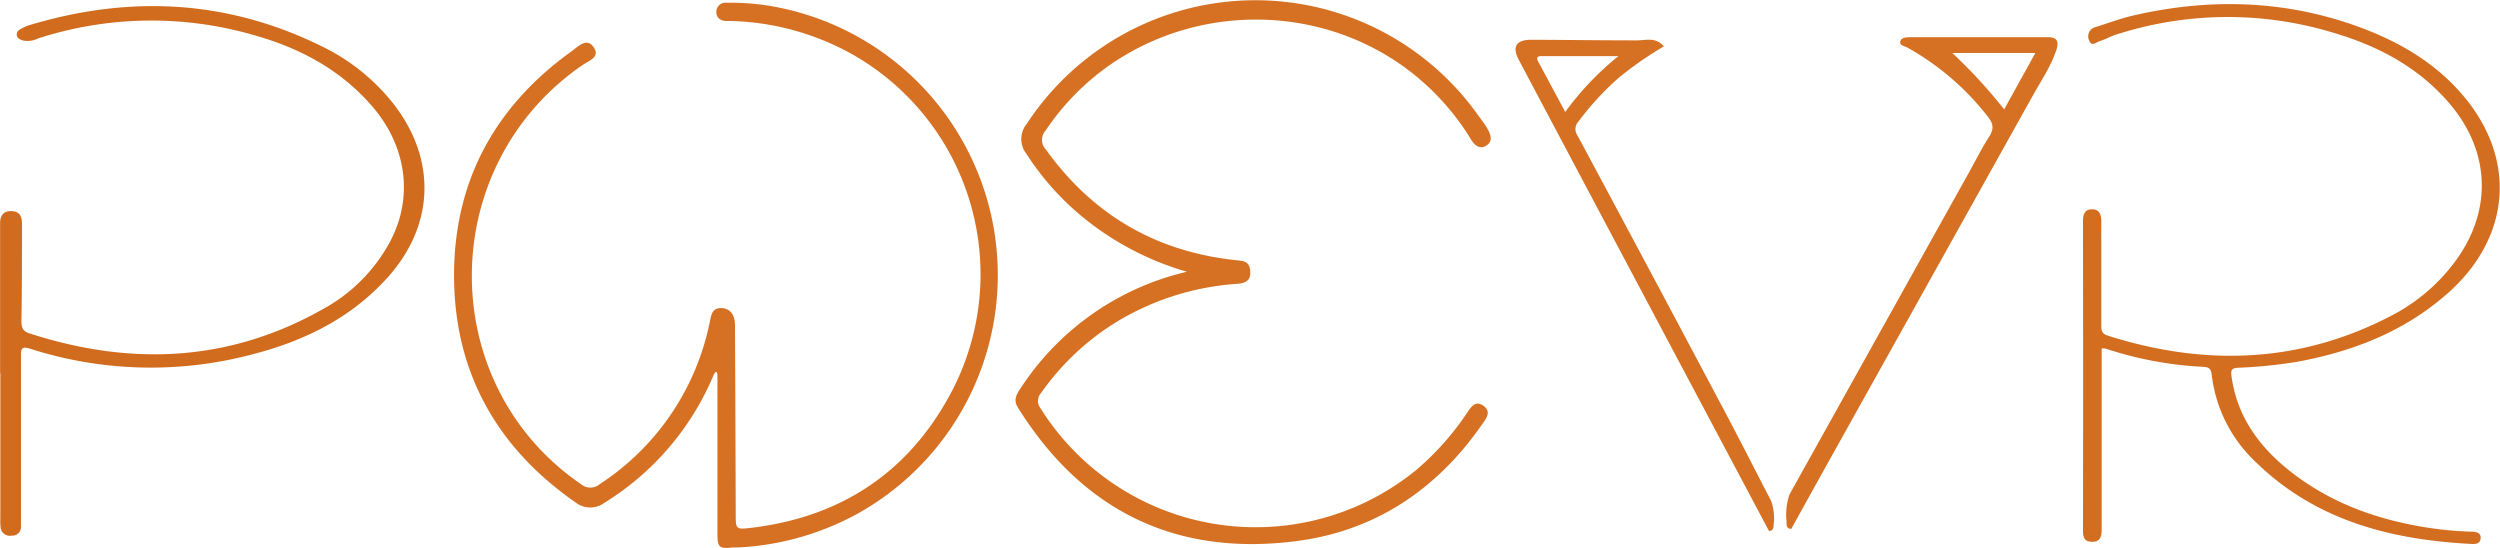 <svg id="Layer_1" data-name="Layer 1" xmlns="http://www.w3.org/2000/svg" viewBox="0 0 492.24 107.88"><defs><style>.cls-1{fill:#d67023;}.cls-2{fill:#d67123;}.cls-3{fill:#d36d20;}.cls-4{fill:#d16b1e;}</style></defs><title>logo24_final</title><path class="cls-1" d="M277,316.7A54.1,54.1,0,0,1,255.41,342a4.65,4.65,0,0,1-5.51,0c-15.34-10.61-23.78-25.25-24.05-43.88-.28-18.94,7.78-34.07,23.24-45.12,1.22-.88,2.83-2.65,4.19-.79,1.48,2-.91,2.73-2.12,3.56-28.93,19.88-29.12,62.75-.38,82.5a2.88,2.88,0,0,0,3.8,0,49.88,49.88,0,0,0,21.6-31.84c.28-1.3.4-2.86,2.32-2.79,1.69.07,2.65,1.3,2.66,3.41q.09,18.53.14,37.05c0,3.13,0,3.17,3.18,2.79,17.9-2.17,31.25-11.21,39.53-27.17a49.78,49.78,0,0,0-19.92-66.14,51.65,51.65,0,0,0-23.53-6.46l-1,0c-1.17,0-2.05-.55-2.08-1.77a1.8,1.8,0,0,1,2-1.83,51,51,0,0,1,7.1.4,53.75,53.75,0,0,1,18.75,100.18,54.57,54.57,0,0,1-23.68,6.68c-.34,0-.68,0-1,0-2.53.29-2.95,0-2.95-2.68q0-13.14,0-26.27c0-1.7,0-3.39,0-5.09C277.5,315.69,277.22,316.45,277,316.7Z" transform="translate(-136.44 -242.98)"/><path class="cls-2" d="M370.12,296.48a57.45,57.45,0,0,1-21.48-11.58,54,54,0,0,1-10.11-11.64,4.71,4.71,0,0,1,.08-5.9,53.79,53.79,0,0,1,88.87-1.68c.59.84,1.25,1.63,1.75,2.5.65,1.15,1.3,2.52-.11,3.45s-2.46-.2-3.13-1.33a47.4,47.4,0,0,0-4-5.61c-21-25.41-61.33-23.36-79.68,4a2.76,2.76,0,0,0,.06,3.73Q356.29,291.8,380,294.23c1.19.12,2.33.21,2.56,1.75.28,1.85-.41,2.71-2.43,2.88a52.51,52.51,0,0,0-24,7.6,50.32,50.32,0,0,0-14.7,13.89,2.33,2.33,0,0,0-.13,3,50,50,0,0,0,74,12.16,54.13,54.13,0,0,0,9.76-10.89c.82-1.16,1.7-3,3.46-1.75s.37,2.75-.43,3.9c-8.94,12.79-21.14,20.83-36.56,22.77-23.63,3-42-6-54.67-26.32-.87-1.4-.37-2.42.36-3.53a53.63,53.63,0,0,1,30.59-22.61Z" transform="translate(-136.44 -242.98)"/><path class="cls-3" d="M550.25,311.6v1.79c0,11.27,0,22.54,0,33.81,0,1.45-.28,2.49-1.9,2.46s-1.78-1-1.78-2.37q.06-29,0-58c0-.89,0-1.77,0-2.65,0-1.27.2-2.42,1.76-2.45s1.88,1.21,1.85,2.55,0,2.57,0,3.86c0,5.44,0,10.87,0,16.3,0,1,0,1.77,1.26,2.16,19.22,6.12,38,5.45,56-4a36.29,36.29,0,0,0,12.7-11c7.16-10,6.52-21.65-1.66-31-6.15-7.05-14.08-11.16-22.9-13.72a71.44,71.44,0,0,0-42.66.51c-1,.33-2,.91-3,1.21-.67.2-1.61,1.15-2.08,0a1.88,1.88,0,0,1,1.24-2.76c2.52-.78,5-1.73,7.58-2.31,15-3.43,29.92-3,44.45,2.37,7.5,2.77,14.4,6.73,19.79,12.84,11.2,12.68,10.13,28.4-2.62,39.62-8.58,7.54-18.77,11.45-29.85,13.45a95.73,95.73,0,0,1-11.33,1.12c-1.19.07-1.45.4-1.3,1.56,1,7.58,5,13.39,10.7,18.12,8.06,6.66,17.51,10.16,27.73,11.77a68.65,68.65,0,0,0,8.7.82c.9,0,2,.12,1.94,1.27s-1,1.19-1.85,1.15c-15.9-.83-30.7-4.63-42.5-16.19a28,28,0,0,1-8.6-17.11c-.13-1.14-.55-1.53-1.6-1.57A71.86,71.86,0,0,1,551,311.61,3.22,3.22,0,0,0,550.25,311.6Z" transform="translate(-136.44 -242.98)"/><path class="cls-4" d="M136.46,316.46q0-14.25,0-28.51c0-.33,0-.67,0-1,0-1.58.68-2.48,2.31-2.4s2,1.13,2,2.52c0,6.38,0,12.76-.11,19.14,0,1.24.27,2,1.57,2.41,20,6.47,39.4,5.67,57.94-4.86a32.74,32.74,0,0,0,13.13-13.31c4.56-8.69,3.2-18.68-3.55-26.51-6.2-7.19-14.21-11.48-23.17-14a72.47,72.47,0,0,0-42.68.62,4.65,4.65,0,0,1-2.77.43c-.58-.17-1.24-.33-1.37-1.05s.41-1.1,1-1.38A8.87,8.87,0,0,1,142,248c19.77-6,39.08-5.13,57.75,4.08a40.24,40.24,0,0,1,14.19,11.38c8.54,11,8.05,24-1.31,34.3-7.19,7.92-16.38,12.39-26.54,15a77.81,77.81,0,0,1-43.72-1.12c-1.68-.53-1.81,0-1.8,1.42,0,10.66,0,21.31,0,32,0,.54,0,1.09,0,1.63a1.68,1.68,0,0,1-1.83,1.75,1.82,1.82,0,0,1-2.18-1.63,12.4,12.4,0,0,1-.05-1.83V316.46Z" transform="translate(-136.44 -242.98)"/><path class="cls-1" d="M539.76,250.31c-9.09,0-18.19,0-27.28,0-.77,0-1.72.08-1.89.86s.86.87,1.4,1.17a52.4,52.4,0,0,1,15.81,13.56c1.07,1.34,1.32,2.4.34,3.92-1.47,2.28-2.68,4.72-4,7.09l-35.36,63.43a12.26,12.26,0,0,0-.59,5.13c.08.62-.21,1.59.94,1.65q3.84-6.93,7.69-13.86,19.92-35.69,39.83-71.38c1.64-2.95,3.57-5.76,4.66-9C541.87,251.16,541.5,250.32,539.76,250.31Zm-8.71,14.21a100.47,100.47,0,0,0-10.2-11.1h16.34Z" transform="translate(-136.44 -242.98)"/><path class="cls-1" d="M485.14,341.55c-3.12-6-6.19-12.07-9.37-18.05q-14.32-27-28.74-53.86a2.17,2.17,0,0,1,.19-2.72,56.54,56.54,0,0,1,7.83-8.53,68.64,68.64,0,0,1,9-6.28c-1.61-1.9-3.55-1.17-5.39-1.18-6.92,0-13.84-.1-20.76-.12-2.95,0-3.79,1.41-2.39,4q14.2,26.79,28.43,53.56l20.81,39.16c1-.06.86-.87.94-1.47A10,10,0,0,0,485.14,341.55ZM439.36,255.2c-.35-.64-.48-1.17.55-1.17H455.1a57.53,57.53,0,0,0-10.47,11Z" transform="translate(-136.44 -242.98)"/></svg>